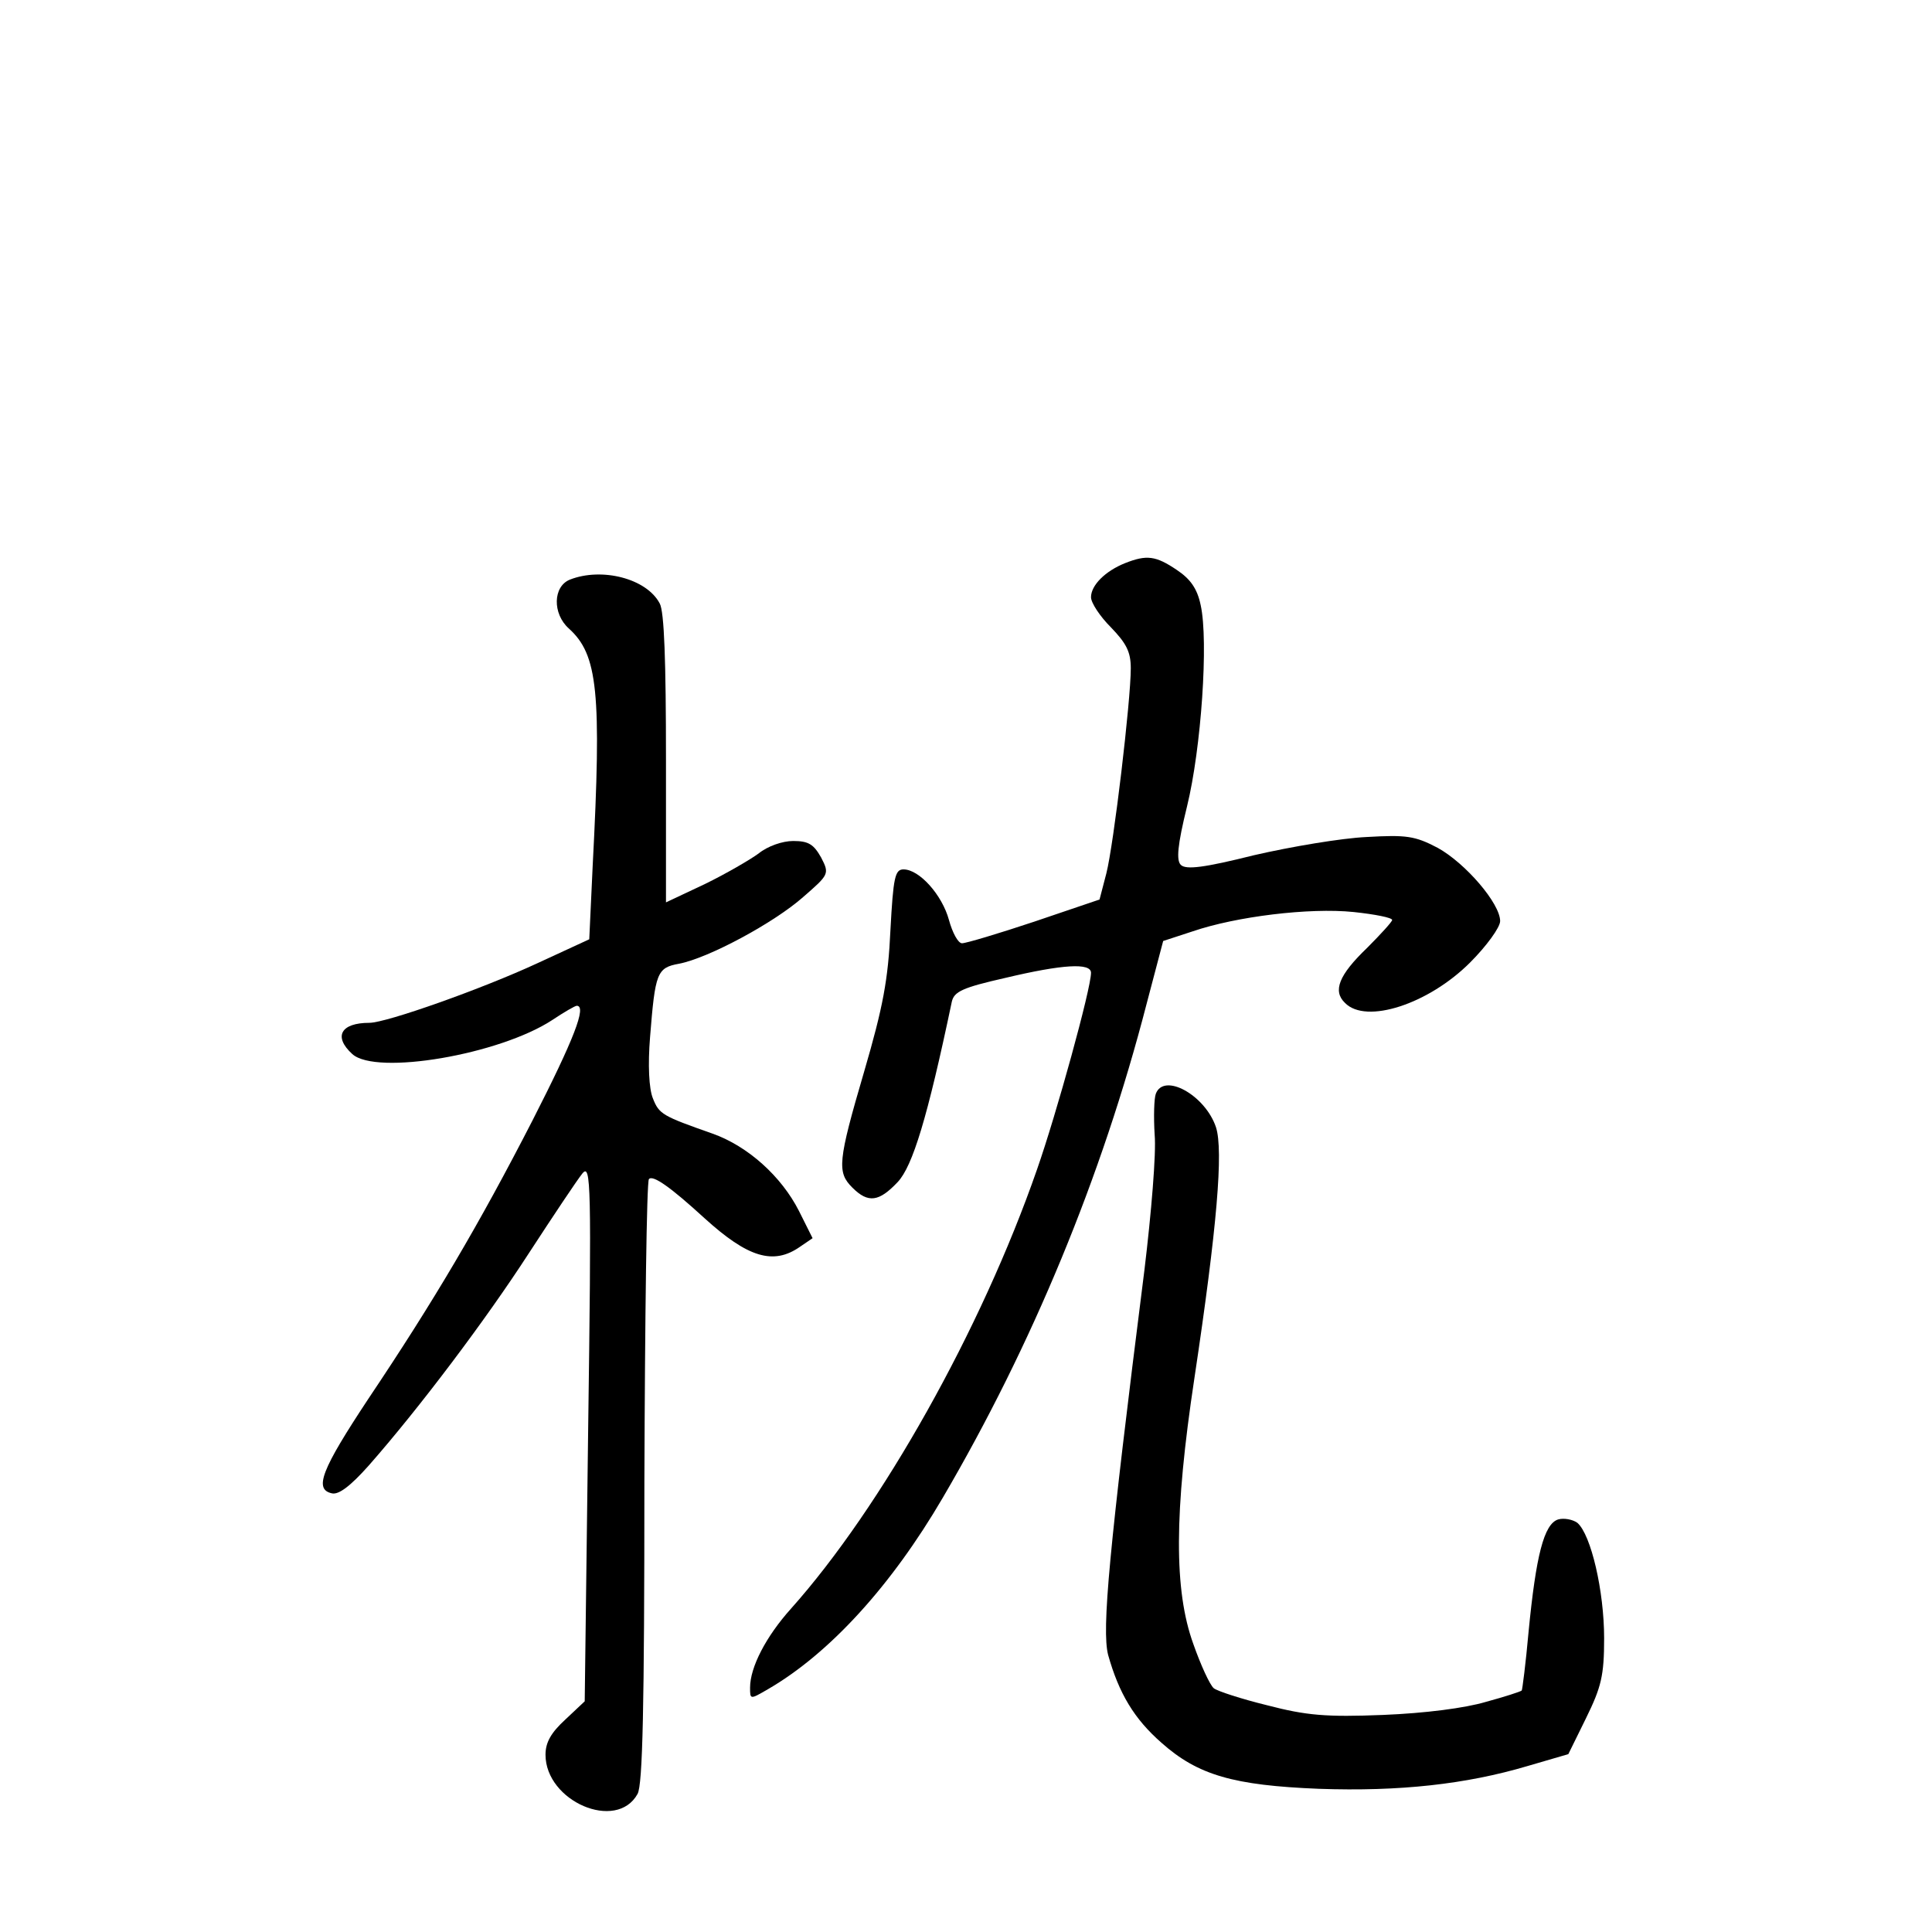 <?xml version="1.0" standalone="no"?>
<!DOCTYPE svg PUBLIC "-//W3C//DTD SVG 20010904//EN"
 "http://www.w3.org/TR/2001/REC-SVG-20010904/DTD/svg10.dtd">
<svg version="1.0" xmlns="http://www.w3.org/2000/svg"
 width="340pt" height="340pt" viewBox="0 0 340 340"
 preserveAspectRatio="xMidYMid meet">
<g transform="translate(0,340) scale(0.1,-0.1)"
fill="#000000" stroke="none">
<path d="M1980 2409 c-35 -14 -60 -39 -60 -60 0 -10 16 -34 35 -53 27 -28 35
-43 35 -72 0 -57 -30 -310 -43 -361 l-12 -46 -115 -39 c-63 -21 -120 -38 -127
-38 -7 0 -17 19 -23 41 -12 44 -52 89 -80 89 -15 0 -18 -14 -23 -107 -4 -87
-13 -135 -46 -248 -47 -160 -48 -178 -21 -205 28 -28 47 -25 80 10 26 28 52
112 95 317 4 18 19 25 94 42 101 24 151 27 151 9 0 -28 -61 -249 -95 -346 -98
-282 -274 -595 -433 -773 -44 -49 -72 -103 -72 -139 0 -21 0 -21 31 -3 109 63
218 183 308 337 157 268 280 564 359 870 l29 110 52 17 c76 26 205 42 283 34
38 -4 68 -10 68 -14 0 -3 -20 -25 -44 -49 -50 -48 -61 -76 -39 -97 37 -38 147
-2 220 71 29 29 53 62 53 73 0 31 -61 102 -110 129 -40 21 -55 23 -125 19 -44
-2 -133 -17 -198 -32 -88 -22 -120 -26 -129 -17 -8 8 -6 34 11 103 25 102 38
291 24 354 -6 29 -18 46 -42 62 -37 25 -53 27 -91 12z"/>
<path d="M1003 2380 c-30 -12 -31 -60 -2 -86 51 -46 58 -111 42 -418 l-6 -129
-91 -42 c-97 -45 -266 -105 -296 -105 -50 0 -64 -24 -30 -55 42 -38 259 -1
352 60 21 14 40 25 43 25 18 0 -5 -59 -78 -202 -94 -183 -173 -317 -289 -490
-82 -124 -96 -159 -64 -166 12 -3 33 13 65 49 88 100 205 255 282 374 43 66
85 129 94 140 15 18 16 -17 10 -455 l-6 -474 -34 -32 c-25 -23 -35 -40 -35
-62 0 -82 125 -136 162 -69 9 16 12 152 12 549 1 289 4 529 8 533 7 8 39 -15
98 -69 76 -69 121 -83 168 -50 l22 15 -24 48 c-31 61 -90 114 -152 136 -88 31
-94 34 -105 62 -7 17 -9 59 -5 108 9 113 12 122 51 129 52 10 167 72 218 117
46 40 47 41 32 70 -13 23 -22 29 -49 29 -19 0 -45 -9 -61 -22 -15 -11 -58 -36
-95 -54 l-68 -32 0 252 c0 172 -3 260 -11 274 -23 44 -102 64 -158 42z"/>
<path d="M2034 1475 c-3 -8 -4 -40 -2 -72 3 -32 -6 -139 -18 -238 -63 -498
-75 -632 -64 -677 19 -68 46 -113 94 -155 64 -57 127 -75 277 -81 142 -5 259
8 367 40 l72 21 31 63 c27 55 32 75 32 141 0 83 -23 182 -47 203 -8 6 -24 9
-34 6 -25 -8 -39 -64 -52 -198 -5 -56 -11 -102 -12 -103 -2 -2 -30 -11 -63
-20 -37 -11 -107 -20 -181 -23 -100 -4 -135 -1 -204 17 -45 11 -88 25 -94 30
-7 6 -23 41 -36 78 -34 94 -34 230 2 468 40 266 51 400 38 441 -19 57 -92 97
-106 59z"/>
</g>
</svg>
